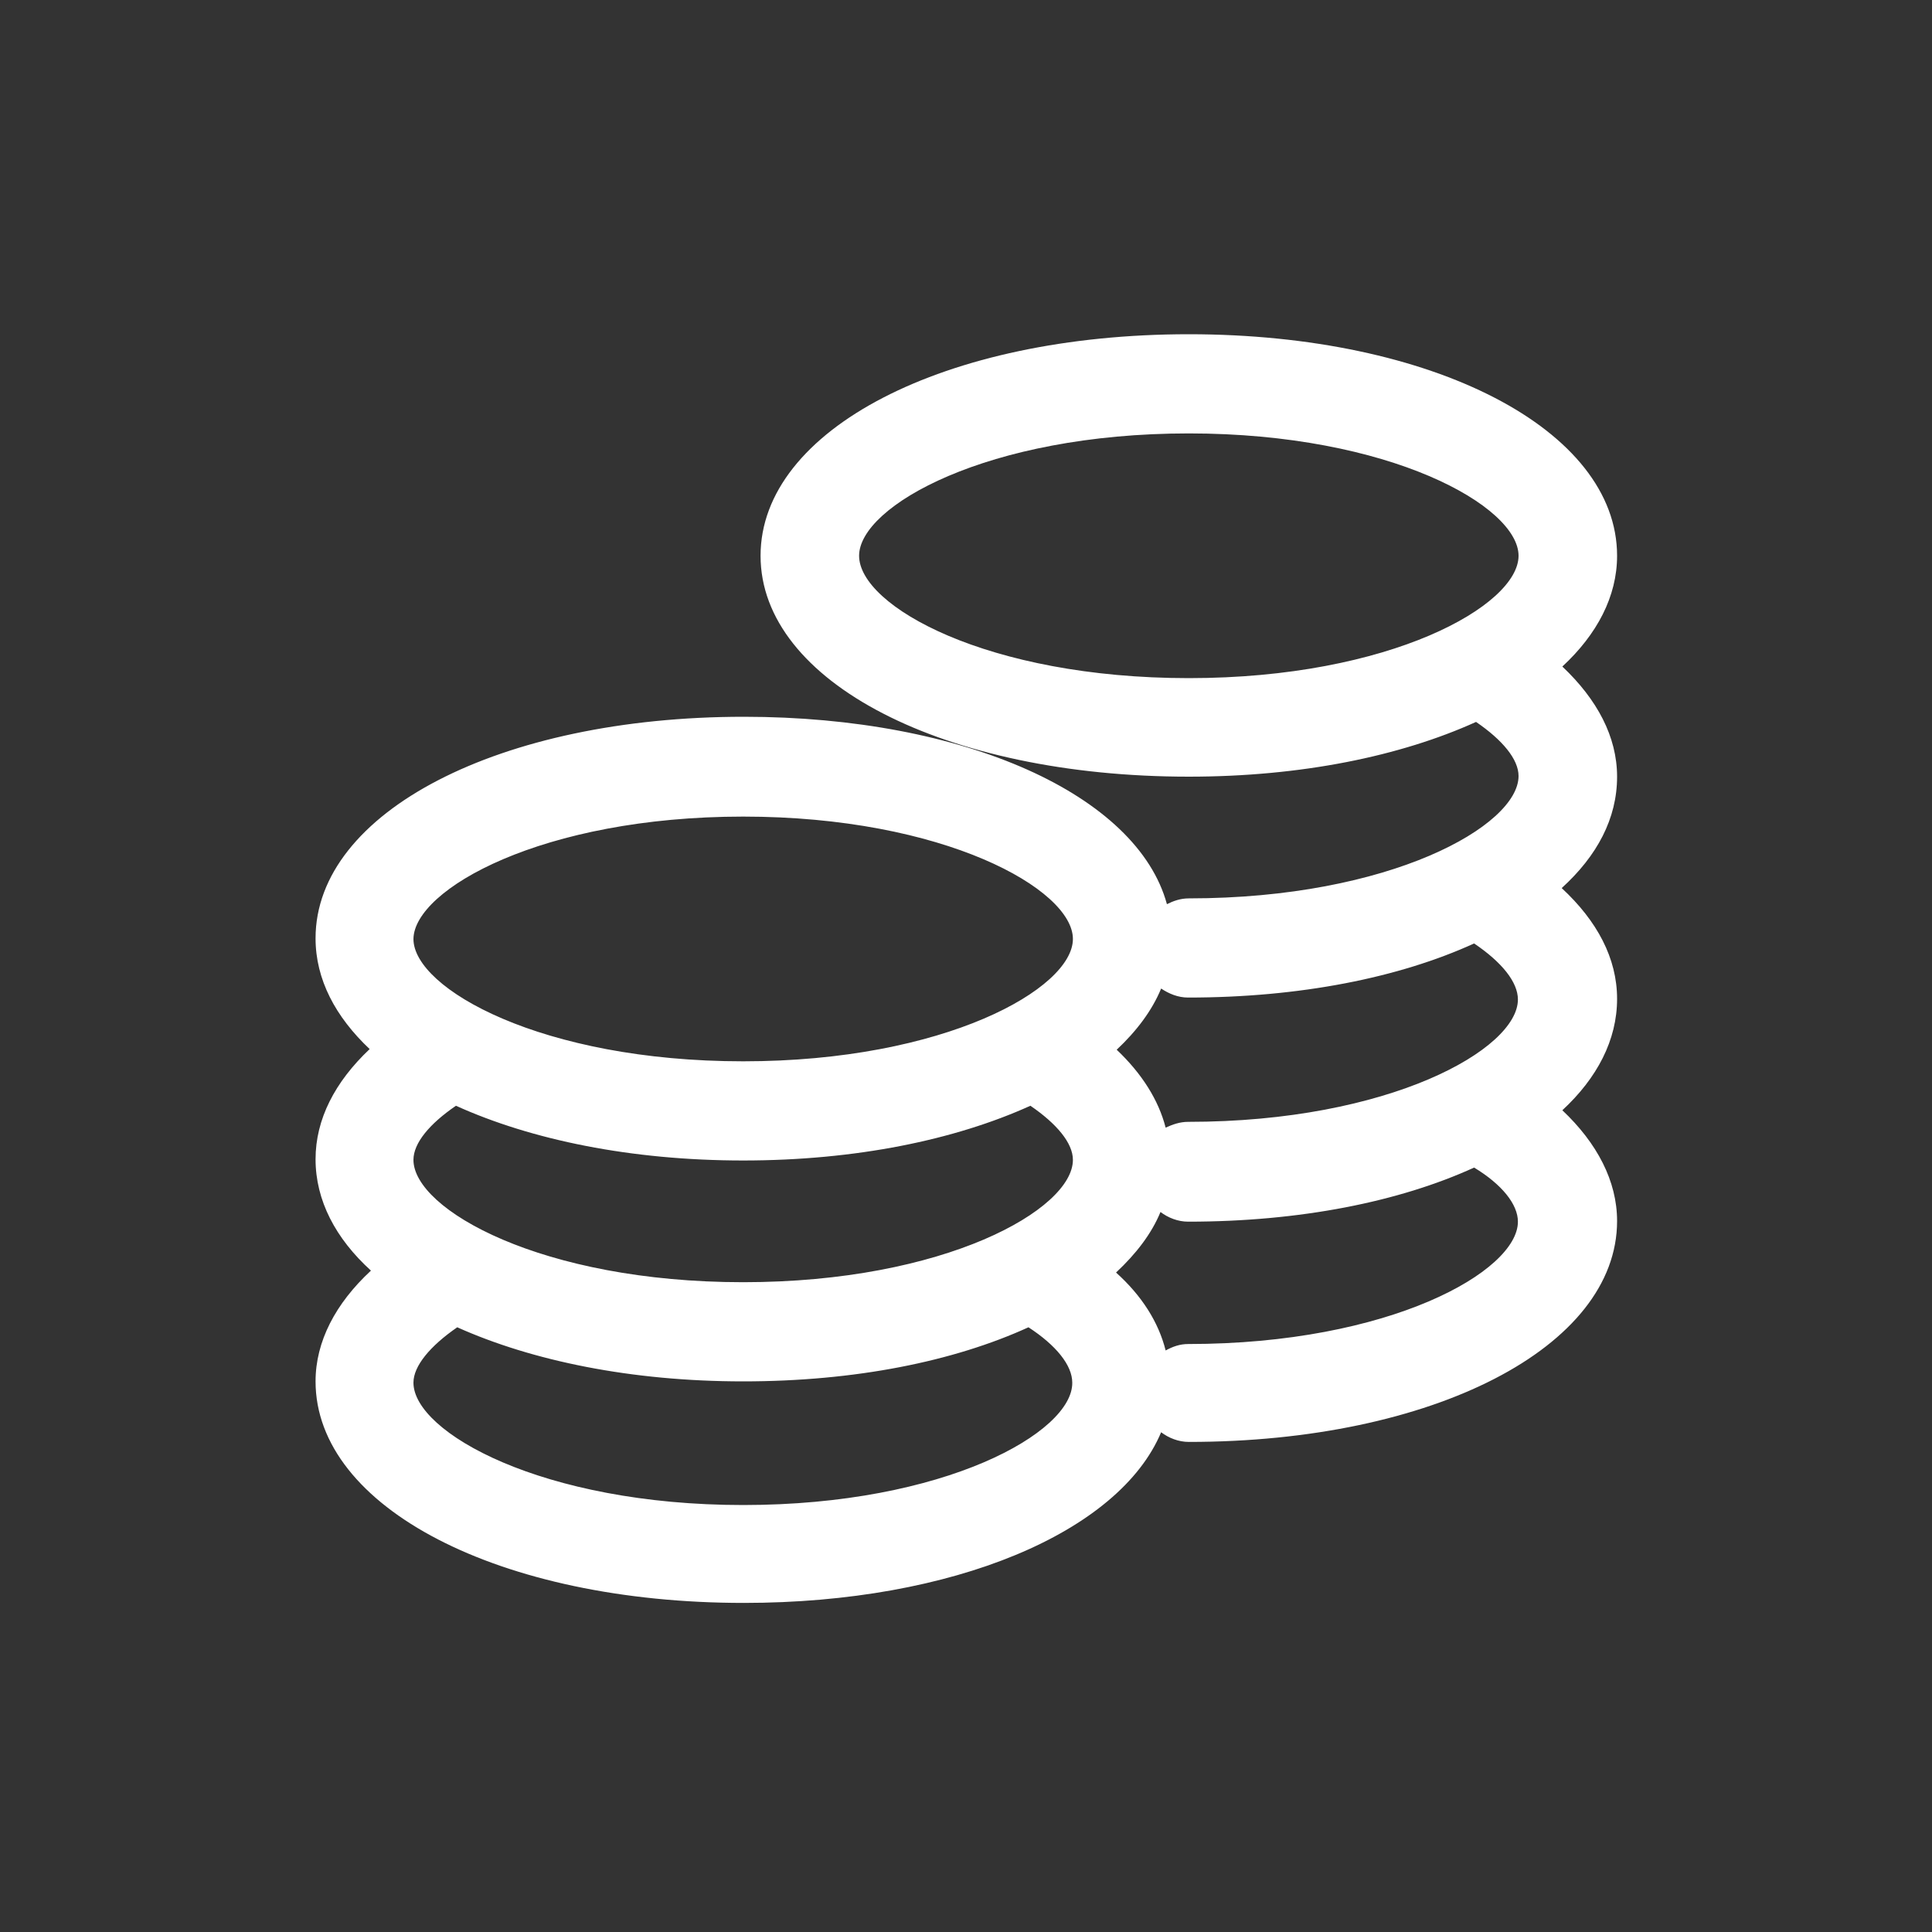 <?xml version="1.0" encoding="utf-8"?>
<!-- Generator: Adobe Illustrator 25.2.1, SVG Export Plug-In . SVG Version: 6.00 Build 0)  -->
<svg version="1.1" id="圖層_1" xmlns="http://www.w3.org/2000/svg" xmlns:xlink="http://www.w3.org/1999/xlink" x="0px" y="0px"
	 viewBox="0 0 300 300" style="enable-background:new 0 0 300 300;" xml:space="preserve">
<rect x="0" y="0" width="300" height="300" fill="#333333" stroke="none"/>
<style type="text/css">
	.st0{fill:#FFFFFF;}
</style>
<path class="st0" d="M251.1,120.6c0-6.2-3.1-12-8.5-17.1c5.4-5,8.5-10.9,8.5-17.2c0-19.6-28.6-34.4-66.5-34.4
	c-37.9,0-66.5,14.8-66.5,34.4c0,19.6,28.6,34.3,66.5,34.3c17.5,0,32.9-3.2,44.6-8.5c4.1,2.8,6.6,5.8,6.6,8.4c0,7.7-19.9,19-51.2,19
	c-1.3,0-2.4,0.4-3.4,0.9c-4.6-16.9-31.3-29.1-65.7-29.1c-37.9,0-66.5,14.8-66.5,34.4c0,6.4,3.1,12.2,8.4,17.2
	c-5.4,5.1-8.4,10.9-8.4,17.1c0,6.4,3.1,12.3,8.6,17.3c-5.5,5.1-8.6,11-8.6,17.2c0,19.6,28.6,34.4,66.5,34.4
	c32.6,0,58.3-11,64.8-26.5c1.2,0.9,2.7,1.5,4.3,1.5c37.9,0,66.5-14.7,66.5-34.3c0-6.2-3.1-12.1-8.5-17.2c5.4-5,8.5-10.9,8.5-17.3
	c0-6.3-3.1-12.1-8.6-17.2C248,132.9,251.1,127.1,251.1,120.6z M133.4,86.3c0-7.7,19.9-19,51.2-19c31.2,0,51.2,11.3,51.2,19
	c0,7.7-19.9,19-51.2,19C153.3,105.3,133.4,94.1,133.4,86.3z M115.4,126.8c31.2,0,51.2,11.3,51.2,19c0,7.7-19.9,19-51.2,19
	s-51.2-11.3-51.2-19C64.3,138.1,84.2,126.8,115.4,126.8z M115.4,180.2c17.5,0,32.9-3.2,44.6-8.5c4.1,2.8,6.6,5.8,6.6,8.4
	c0,7.7-19.9,19-51.2,19s-51.2-11.3-51.2-19c0-2.6,2.5-5.6,6.6-8.4C82.5,177,98,180.2,115.4,180.2z M115.4,233.7
	c-31.2,0-51.2-11.3-51.2-19c0-2.6,2.6-5.7,6.8-8.6c11.6,5.2,27,8.4,44.4,8.4c17.4,0,32.7-3.1,44.3-8.4c4.3,2.8,6.8,5.9,6.8,8.6
	C166.6,222.4,146.7,233.7,115.4,233.7z M235.7,189.7c0,7.7-19.9,19-51.2,19c-1.3,0-2.4,0.4-3.5,1c-1.1-4.4-3.7-8.5-7.7-12.1
	c3.1-2.9,5.5-6,6.9-9.4c1.2,0.9,2.7,1.5,4.3,1.5c17.4,0,32.8-3.1,44.4-8.4C233.2,183.9,235.7,187,235.7,189.7z M235.7,155.2
	c0,7.7-19.9,19-51.2,19c-1.3,0-2.4,0.4-3.5,0.9c-1.1-4.3-3.7-8.4-7.6-12.1c3.1-2.9,5.5-6.1,6.9-9.5c1.2,0.8,2.6,1.4,4.2,1.4
	c17.4,0,32.8-3.1,44.4-8.4C233.2,149.4,235.7,152.5,235.7,155.2z"/>
</svg>
